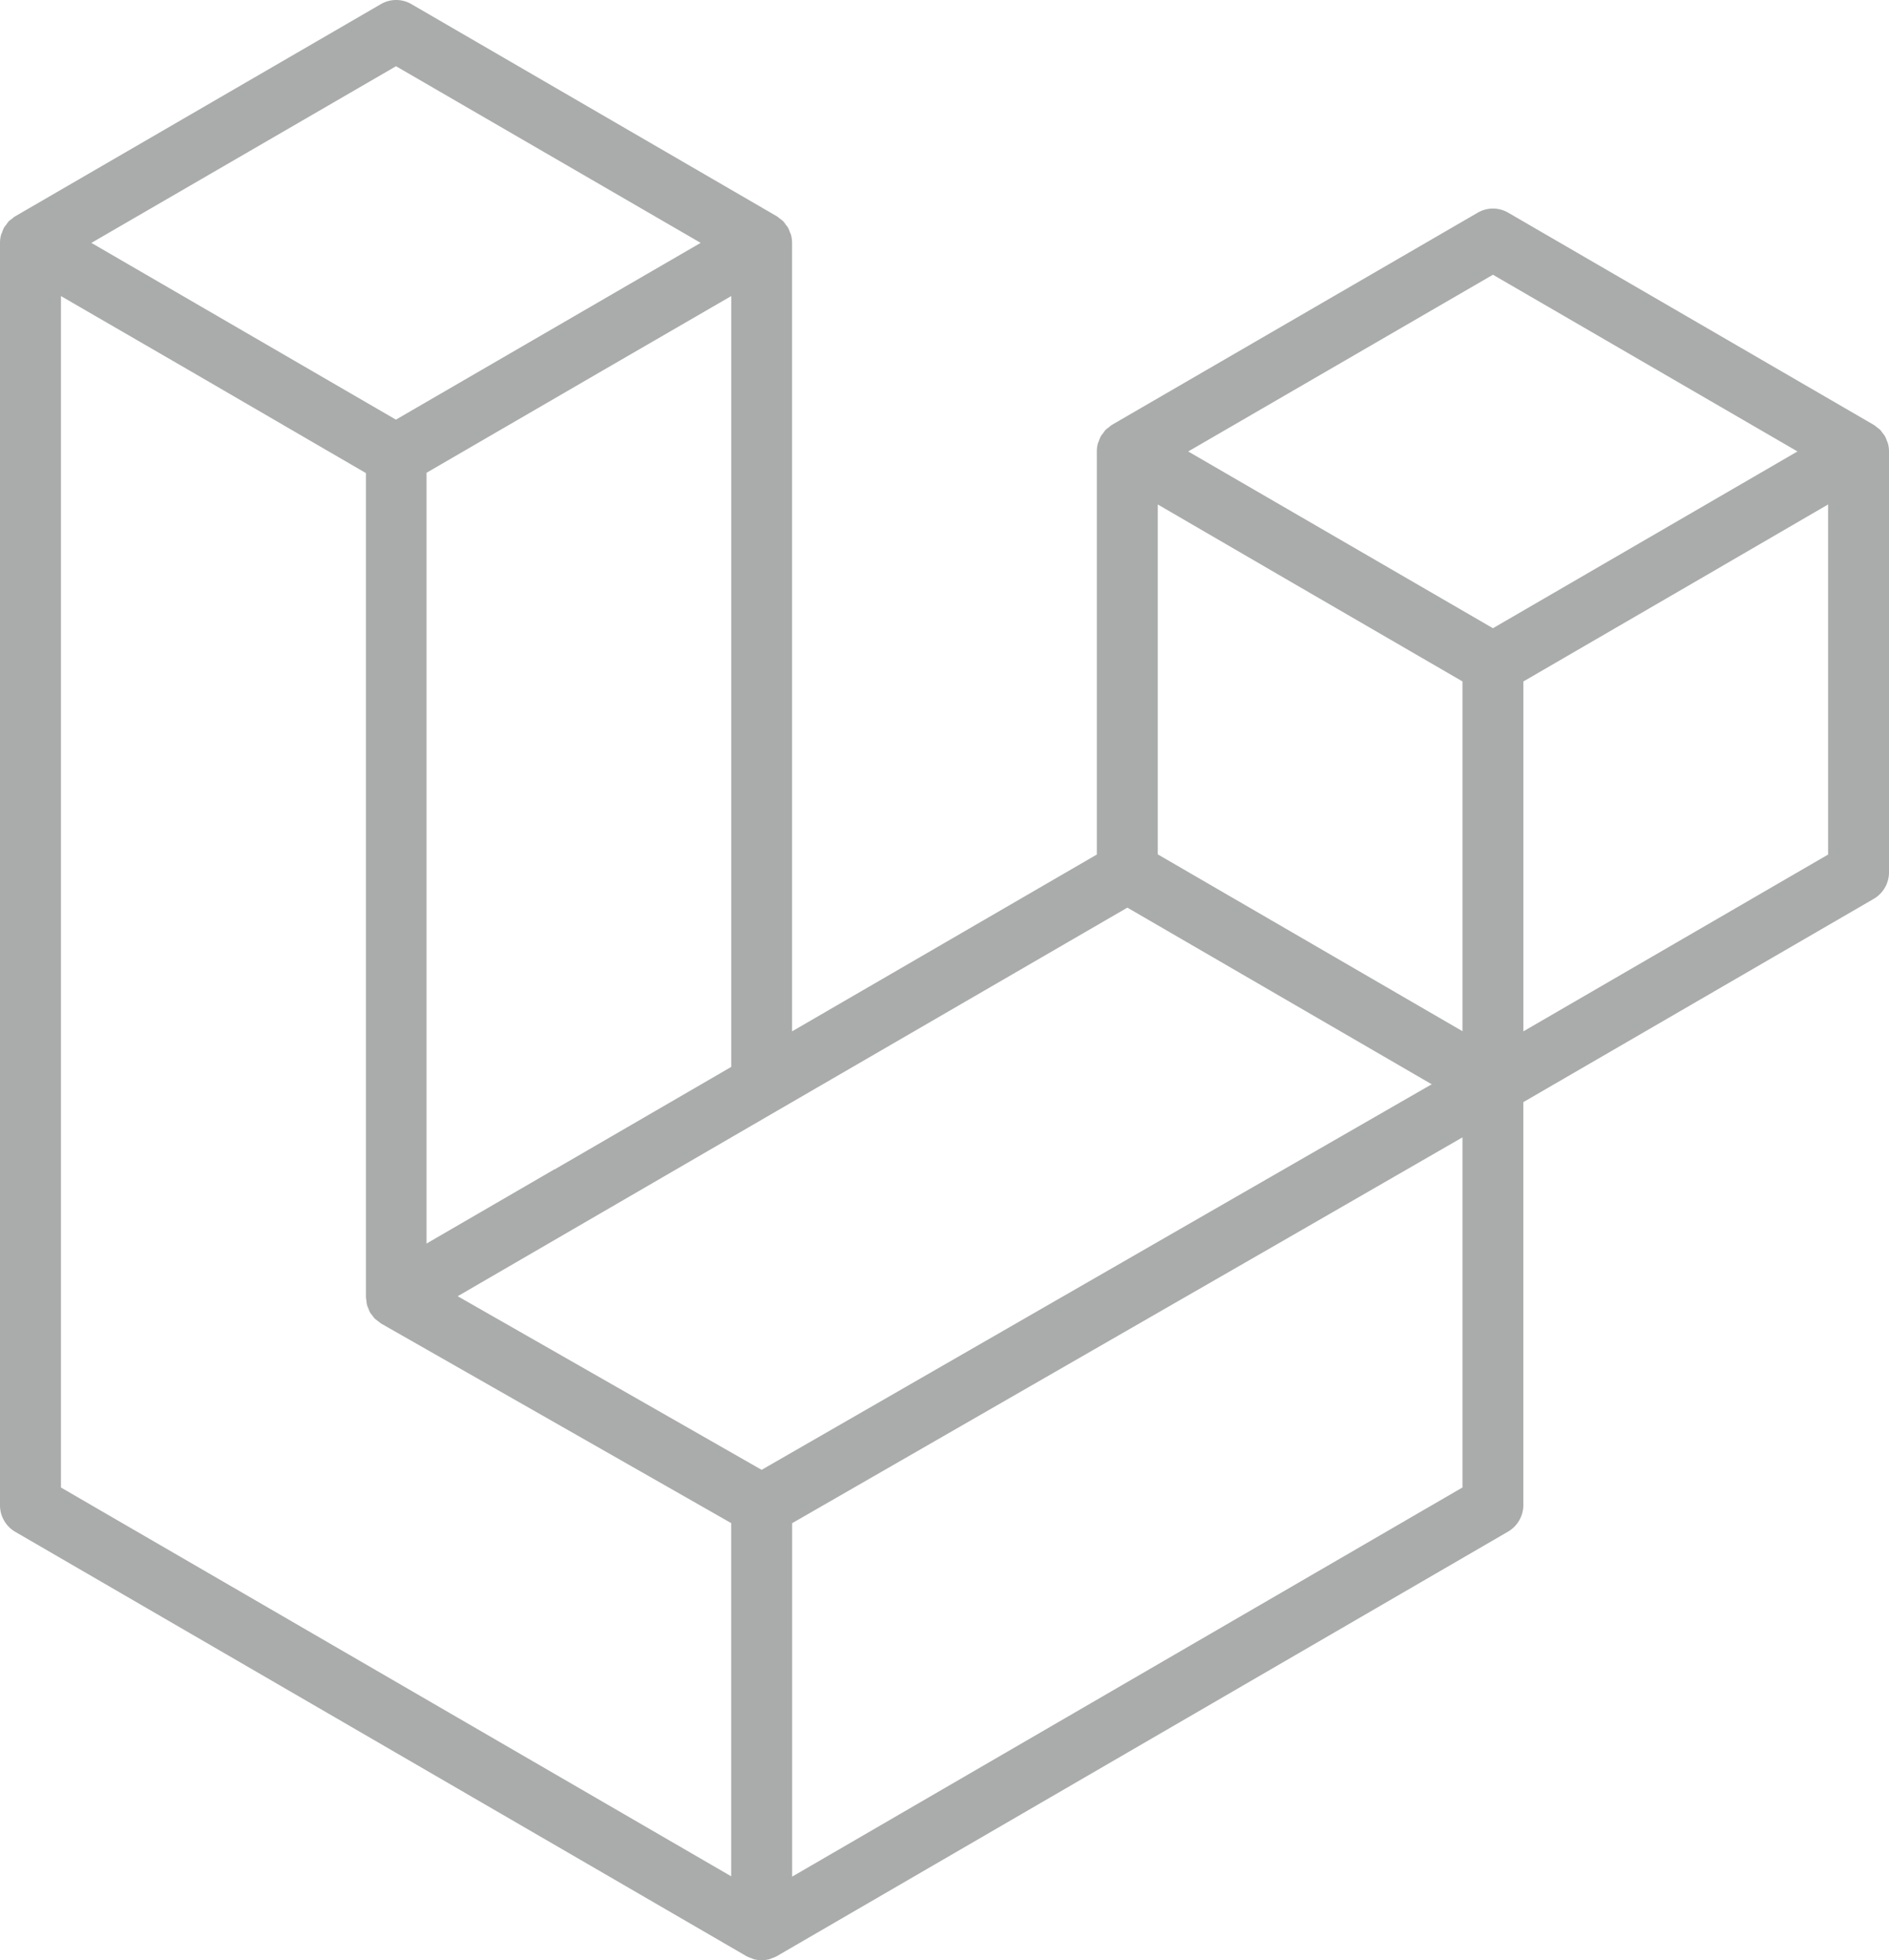 <svg xmlns="http://www.w3.org/2000/svg" width="52.069" height="54.015" viewBox="0 0 52.069 54.015">
  <path id="laravel" d="M52.04,12.22a.861.861,0,0,1,.029.221V24.035a.847.847,0,0,1-.422.733l-9.657,5.6v11.1a.849.849,0,0,1-.419.733L21.413,53.9a.9.9,0,0,1-.147.061c-.019.006-.037.018-.057.023a.838.838,0,0,1-.43,0c-.023-.006-.044-.019-.066-.027a.868.868,0,0,1-.138-.057L.422,42.209A.848.848,0,0,1,0,41.476V6.693a.87.87,0,0,1,.029-.222C.036,6.447.05,6.425.059,6.4a.837.837,0,0,1,.053-.131A.79.79,0,0,1,.17,6.194a.861.861,0,0,1,.074-.1.82.82,0,0,1,.083-.063A.685.685,0,0,1,.419,5.96h0L10.5.113a.835.835,0,0,1,.839,0L21.414,5.96h0a1.03,1.03,0,0,1,.092.072.994.994,0,0,1,.082.063.986.986,0,0,1,.075.1.779.779,0,0,1,.057.075.886.886,0,0,1,.055.131c.008.024.023.046.029.072a.861.861,0,0,1,.029.221V28.418l8.4-4.872V12.439a.86.86,0,0,1,.029-.22c.007-.025.021-.048.029-.072a.958.958,0,0,1,.055-.131c.016-.027.039-.05.057-.075a.87.87,0,0,1,.075-.1.808.808,0,0,1,.082-.063.848.848,0,0,1,.092-.073h0L40.733,5.86a.834.834,0,0,1,.839,0l10.077,5.847a.929.929,0,0,1,.094.072c.026.021.057.04.081.063a.987.987,0,0,1,.075.1.638.638,0,0,1,.057.075.841.841,0,0,1,.055.131A.6.6,0,0,1,52.04,12.22ZM50.39,23.545V13.9L46.863,15.95l-4.872,2.827v9.641l8.4-4.872ZM40.312,40.986V31.339L35.52,34.1l-13.685,7.87v9.739ZM1.68,8.157v32.83L20.155,51.7V41.968l-9.652-5.5,0,0,0,0a37.816,37.816,0,0,0-.17-.131l0,0a.8.8,0,0,1-.069-.089.9.9,0,0,1-.063-.082v0a.676.676,0,0,1-.044-.106.629.629,0,0,1-.04-.1h0a.815.815,0,0,1-.017-.124.739.739,0,0,1-.013-.1v-22.7L5.207,10.2,1.68,8.158Zm9.239-6.334-8.4,4.87,8.394,4.87,8.4-4.871-8.4-4.869Zm4.367,30.4,4.871-2.826V8.157L16.629,10.2l-4.872,2.827V34.265l3.528-2.047ZM41.152,7.57l-8.4,4.87,8.4,4.87,8.394-4.871L41.152,7.57Zm-.84,11.206L35.44,15.95,31.913,13.9v9.641l4.871,2.826,3.528,2.047V18.777ZM20.994,40.5l12.314-7.084,6.156-3.54-8.389-4.867-9.659,5.6-8.8,5.107Z" transform="translate(0 0)" fill="#2a2c2b" fill-rule="evenodd" opacity="0.396"/>
</svg>
